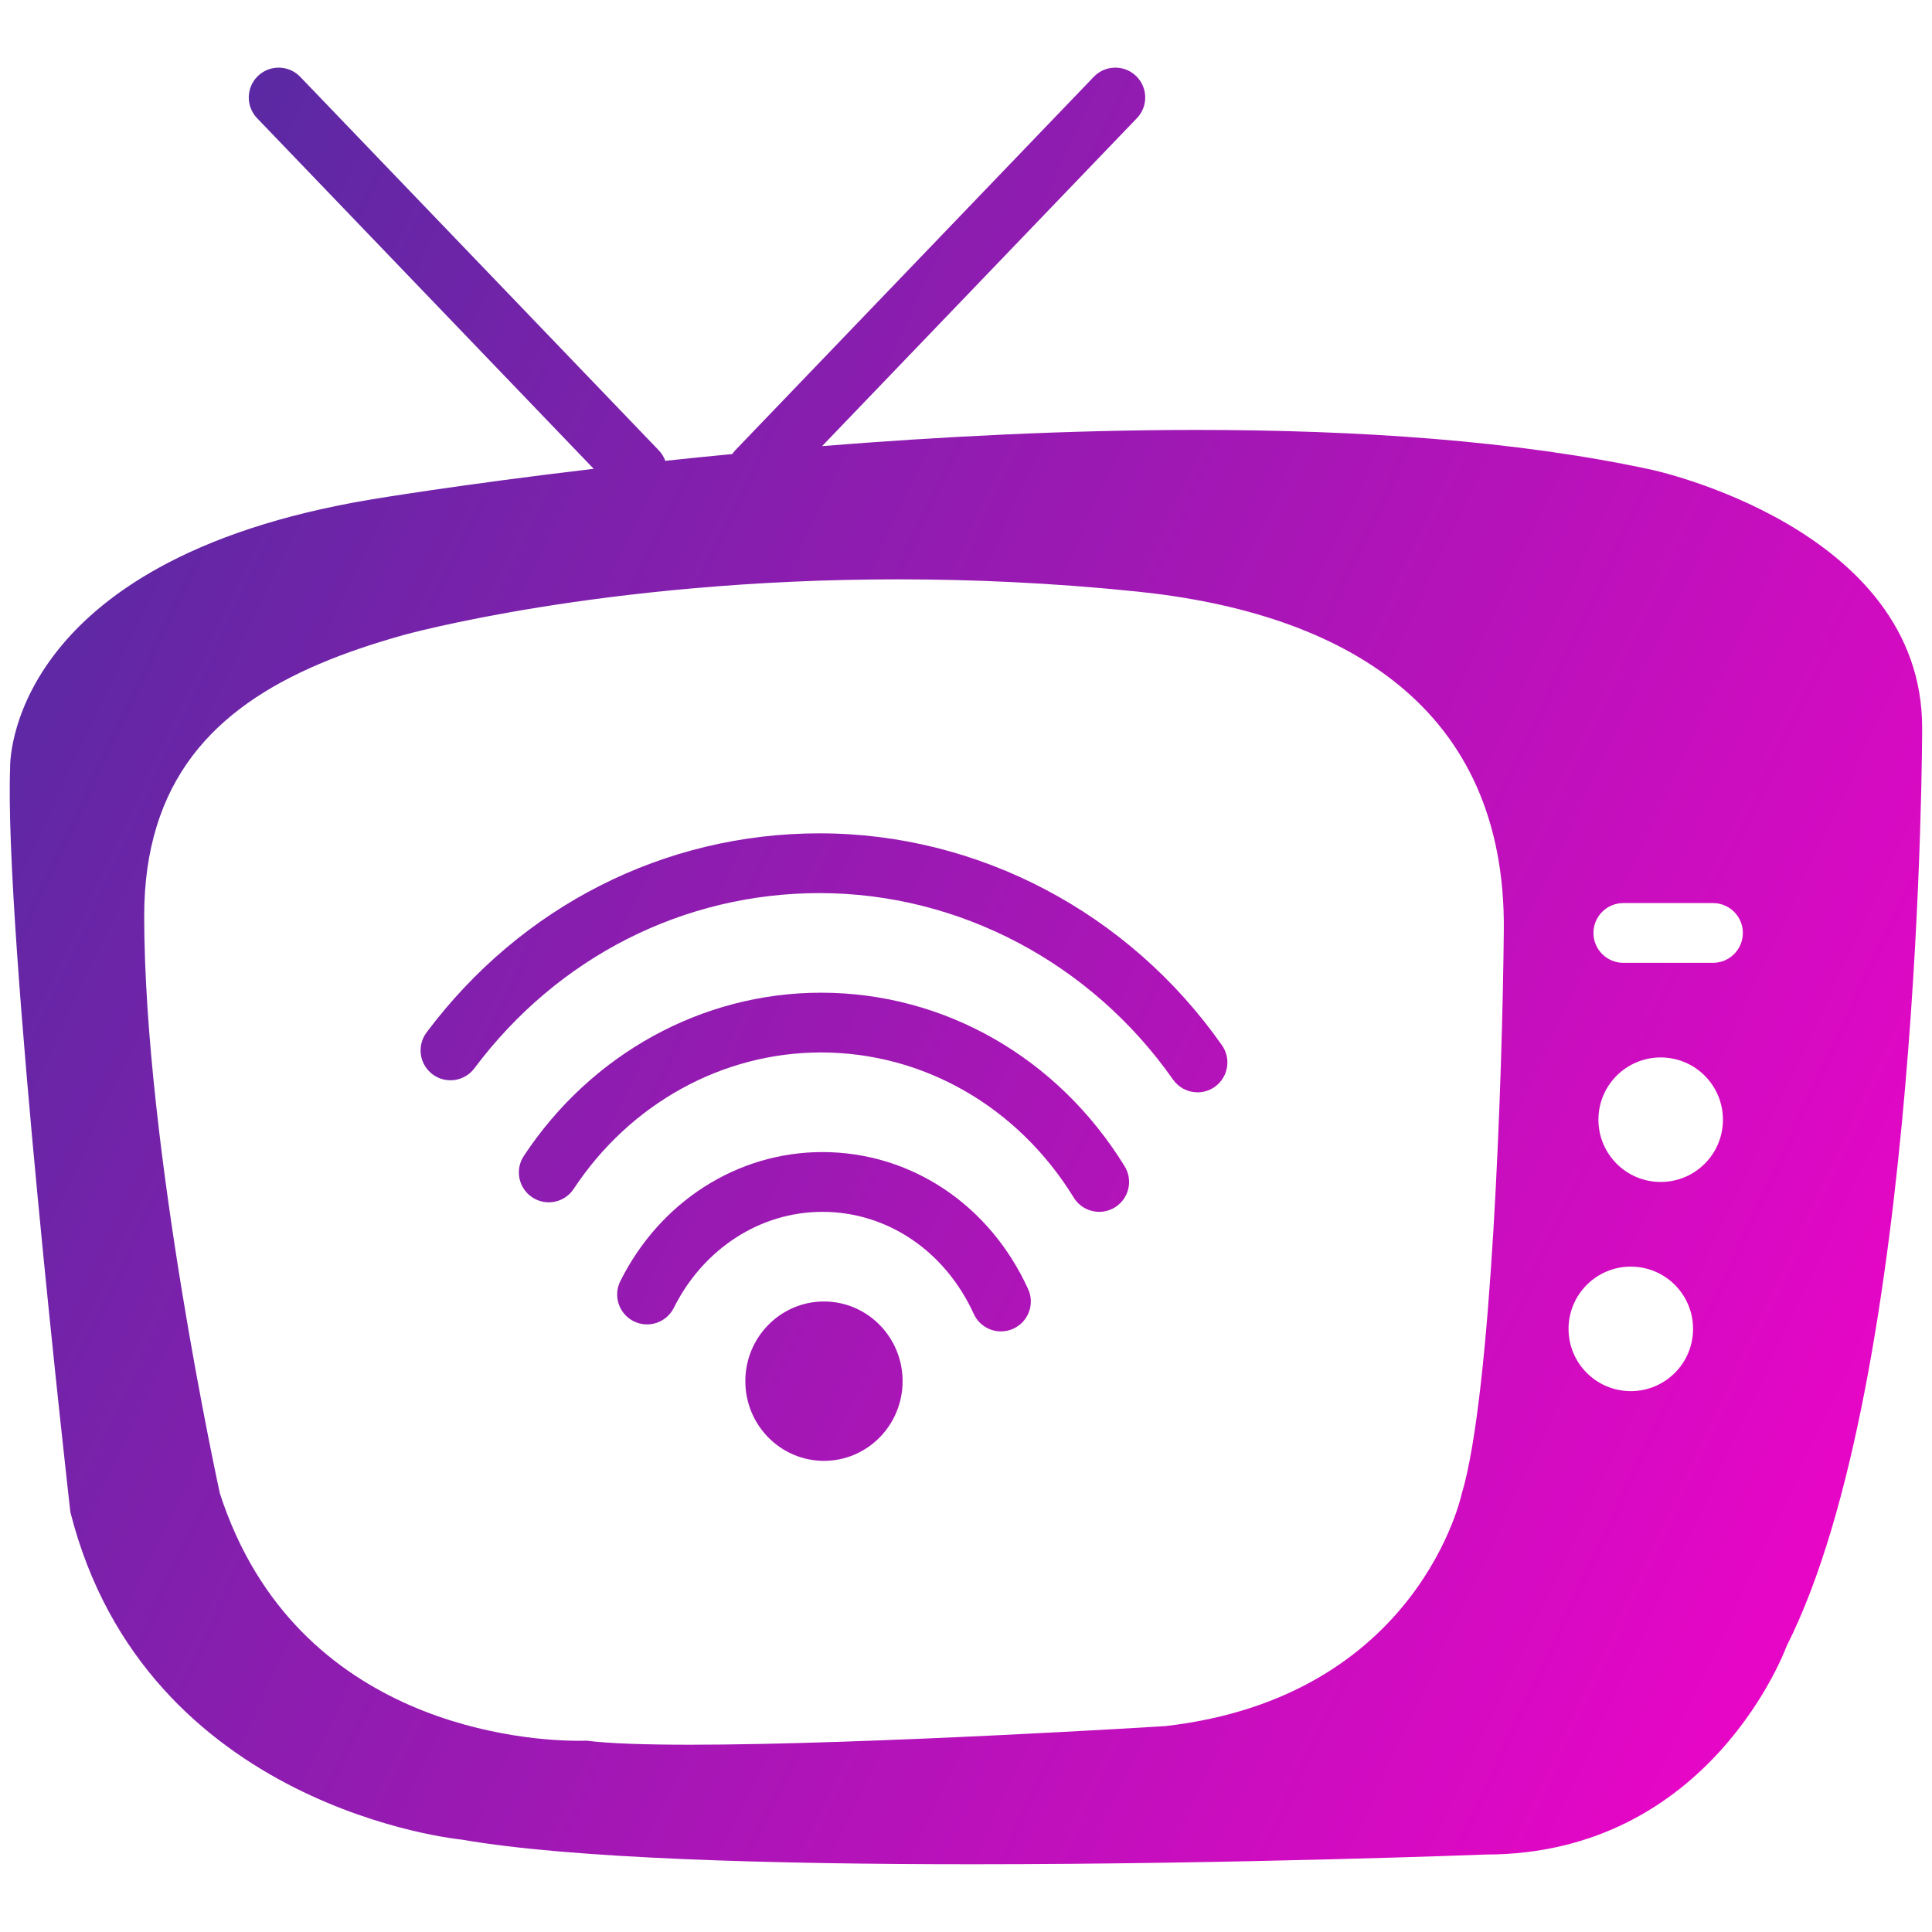 <?xml version="1.0" encoding="UTF-8" standalone="no"?>
<svg
   xmlns:dc="http://purl.org/dc/elements/1.1/"
   xmlns:cc="http://creativecommons.org/ns#"
   xmlns:rdf="http://www.w3.org/1999/02/22-rdf-syntax-ns#"
   xmlns:svg="http://www.w3.org/2000/svg"
   xmlns="http://www.w3.org/2000/svg"
   xmlns:xlink="http://www.w3.org/1999/xlink"
   xmlns:sodipodi="http://sodipodi.sourceforge.net/DTD/sodipodi-0.dtd"
   xmlns:inkscape="http://www.inkscape.org/namespaces/inkscape"
   width="120"
   height="120"
   viewBox="0 0 120 120"
   class="css-1j8o68f"
   version="1.1"
   id="svg5816"
   sodipodi:docname="logo-apenas-tv-cor.svg"
   inkscape:version="0.92.4 (5da689c313, 2019-01-14)"
   inkscape:export-filename="C:\Users\Gustavo\git\livesdodia\public\images\logo-72x72.png"
   inkscape:export-xdpi="57.599998"
   inkscape:export-ydpi="57.599998">
  <sodipodi:namedview
     pagecolor="#ffffff"
     bordercolor="#666666"
     borderopacity="1"
     objecttolerance="10"
     gridtolerance="10"
     guidetolerance="10"
     inkscape:pageopacity="0"
     inkscape:pageshadow="2"
     inkscape:window-width="1858"
     inkscape:window-height="1177"
     id="namedview5818"
     showgrid="false"
     inkscape:zoom="3.9337274"
     inkscape:cx="74.208232"
     inkscape:cy="28.341474"
     inkscape:window-x="54"
     inkscape:window-y="-8"
     inkscape:window-maximized="1"
     inkscape:current-layer="svg5816"
     inkscape:pagecheckerboard="true"
     fit-margin-top="0"
     fit-margin-left="0"
     fit-margin-right="0"
     fit-margin-bottom="0" />
  <defs
     id="SvgjsDefs4811">
    <linearGradient
       inkscape:collect="always"
       id="linearGradient7060">
      <stop
         style="stop-color:#333399;stop-opacity:1"
         offset="0"
         id="stop7056" />
      <stop
         style="stop-color:#ff00cc;stop-opacity:1"
         offset="1"
         id="stop7058" />
    </linearGradient>
    <linearGradient
       inkscape:collect="always"
       xlink:href="#linearGradient7060"
       id="linearGradient7062"
       x1="-38.896"
       y1="30.005"
       x2="141.148"
       y2="114.371"
       gradientUnits="userSpaceOnUse" />
    <linearGradient
       inkscape:collect="always"
       xlink:href="#linearGradient7060"
       id="linearGradient7064"
       gradientUnits="userSpaceOnUse"
       x1="-38.896"
       y1="30.005"
       x2="141.148"
       y2="114.371" />
    <linearGradient
       inkscape:collect="always"
       xlink:href="#linearGradient7060"
       id="linearGradient7066"
       gradientUnits="userSpaceOnUse"
       x1="-38.896"
       y1="30.005"
       x2="141.148"
       y2="114.371" />
    <linearGradient
       inkscape:collect="always"
       xlink:href="#linearGradient7060"
       id="linearGradient7068"
       gradientUnits="userSpaceOnUse"
       x1="-38.896"
       y1="30.005"
       x2="141.148"
       y2="114.371" />
    <linearGradient
       inkscape:collect="always"
       xlink:href="#linearGradient7060"
       id="linearGradient7070"
       gradientUnits="userSpaceOnUse"
       x1="-38.896"
       y1="30.005"
       x2="141.148"
       y2="114.371" />
    <linearGradient
       inkscape:collect="always"
       xlink:href="#linearGradient7060"
       id="linearGradient7072"
       gradientUnits="userSpaceOnUse"
       x1="-38.896"
       y1="30.005"
       x2="141.148"
       y2="114.371" />
    <linearGradient
       inkscape:collect="always"
       xlink:href="#linearGradient7060"
       id="linearGradient7074"
       gradientUnits="userSpaceOnUse"
       x1="-38.896"
       y1="30.005"
       x2="141.148"
       y2="114.371" />
    <linearGradient
       inkscape:collect="always"
       xlink:href="#linearGradient7060"
       id="linearGradient7076"
       gradientUnits="userSpaceOnUse"
       x1="-38.896"
       y1="30.005"
       x2="141.148"
       y2="114.371" />
    <linearGradient
       inkscape:collect="always"
       xlink:href="#linearGradient7060"
       id="linearGradient7078"
       gradientUnits="userSpaceOnUse"
       x1="-38.896"
       y1="30.005"
       x2="141.148"
       y2="114.371" />
    <linearGradient
       inkscape:collect="always"
       xlink:href="#linearGradient7060"
       id="linearGradient7080"
       gradientUnits="userSpaceOnUse"
       x1="-38.896"
       y1="30.005"
       x2="141.148"
       y2="114.371" />
    <linearGradient
       inkscape:collect="always"
       xlink:href="#linearGradient7060"
       id="linearGradient7082"
       gradientUnits="userSpaceOnUse"
       x1="-38.896"
       y1="30.005"
       x2="141.148"
       y2="114.371" />
    <linearGradient
       inkscape:collect="always"
       xlink:href="#linearGradient7060"
       id="linearGradient7084"
       gradientUnits="userSpaceOnUse"
       x1="-38.896"
       y1="30.005"
       x2="141.148"
       y2="114.371" />
  </defs>
  <g
     style="fill:url(#linearGradient7062);fill-opacity:1"
     id="SvgjsG6184"
     featurekey="symbolFeature-0"
     transform="matrix(0.928,0,0,0.928,0.604,1.648)">
    <g
       id="g6404"
       style="fill:url(#linearGradient7066);fill-opacity:1">
      <path
         inkscape:connector-curvature="0"
         d="m 54.301,64.666 c -7.94,0 -15.377,4.085 -19.893,10.928 -0.608,0.922 -0.354,2.162 0.568,2.77 0.923,0.611 2.163,0.355 2.771,-0.567 3.773,-5.718 9.962,-9.131 16.554,-9.131 6.853,0 13.176,3.632 16.915,9.714 0.378,0.615 1.034,0.953 1.706,0.953 0.357,0 0.719,-0.096 1.045,-0.296 0.941,-0.579 1.235,-1.811 0.657,-2.751 C 70.151,69.01 62.554,64.666 54.301,64.666 Z"
         id="path6402"
         style="fill:url(#linearGradient7064);fill-opacity:1" />
    </g>
    <g
       id="g6408"
       style="fill:url(#linearGradient7070);fill-opacity:1">
      <path
         inkscape:connector-curvature="0"
         d="m 54.206,54 c -10.377,0 -19.966,4.858 -26.308,13.329 -0.662,0.884 -0.482,2.138 0.402,2.799 0.884,0.664 2.138,0.483 2.8,-0.402 C 36.68,62.274 45.102,58 54.206,58 c 9.33,0 18.173,4.667 23.656,12.482 0.39,0.555 1.01,0.852 1.64,0.852 0.396,0 0.797,-0.117 1.146,-0.362 0.904,-0.635 1.123,-1.882 0.489,-2.786 C 74.906,59.303 64.839,54 54.206,54 Z"
         id="path6406"
         style="fill:url(#linearGradient7068);fill-opacity:1" />
    </g>
    <g
       id="g6412"
       style="fill:url(#linearGradient7074);fill-opacity:1">
      <path
         inkscape:connector-curvature="0"
         d="m 54.394,75.333 c -5.686,0 -10.87,3.311 -13.527,8.642 -0.493,0.988 -0.091,2.189 0.898,2.683 0.989,0.492 2.189,0.092 2.683,-0.897 1.976,-3.964 5.788,-6.427 9.947,-6.427 4.329,0 8.21,2.617 10.128,6.83 0.335,0.736 1.062,1.172 1.821,1.172 0.277,-9.77e-4 0.56,-0.059 0.828,-0.181 1.005,-0.458 1.449,-1.644 0.991,-2.649 -2.576,-5.657 -7.852,-9.172 -13.768,-9.172 z"
         id="path6410"
         style="fill:url(#linearGradient7072);fill-opacity:1" />
    </g>
    <g
       id="g6418"
       style="fill:url(#linearGradient7080);fill-opacity:1">
      <g
         id="g6416"
         style="fill:url(#linearGradient7078);fill-opacity:1">
        <path
           inkscape:connector-curvature="0"
           d="M 109.861,29.657 C 100.832,27.703 90.148,27 79.437,27 c -8.625,0 -17.265,0.456 -25.064,1.083 L 75.442,6.135 c 0.766,-0.797 0.739,-2.063 -0.058,-2.828 -0.797,-0.765 -2.062,-0.739 -2.827,0.058 L 48.557,28.365 c -0.074,0.078 -0.135,0.163 -0.195,0.249 -1.545,0.148 -3.044,0.299 -4.485,0.453 -0.092,-0.254 -0.235,-0.494 -0.434,-0.701 l -24,-25 C 18.678,2.57 17.412,2.543 16.615,3.307 15.818,4.072 15.792,5.338 16.557,6.135 L 39.086,29.603 c -9.008,1.062 -14.876,2.047 -14.876,2.047 C -0.384,35.75 0.027,49.591 0.027,49.591 -0.384,60.334 4.058,99.425 4.058,99.425 9.096,119.359 30.257,121.352 30.257,121.352 37.601,122.634 51.236,123 64.425,123 82,123 98.777,122.35 98.777,122.35 c 15.115,0 20.153,-13.954 20.153,-13.954 C 128,90.456 128,46.934 128,46.934 128,33.5 109.861,29.657 109.861,29.657 Z M 97.19,98.177 c 0,0 -2.837,13.63 -19.847,15.577 0,0 -19.95,1.246 -31.805,1.246 -2.967,0 -5.426,-0.078 -6.94,-0.273 0,0 -0.19,0.01 -0.535,0.01 -3.107,0 -18.892,-0.788 -23.998,-16.56 0,0 -5.064,-23.102 -5.065,-38.659 0,-2.237 0.292,-4.211 0.826,-5.959 2.205,-7.229 8.637,-10.614 16.49,-12.82 0.001,0 13.311,-3.738 33.145,-3.739 4.959,0 10.322,0.233 15.991,0.817 13.876,1.43 24.698,7.736 24.548,22.688 -0.096,9.822 -0.822,31.051 -2.808,37.672 z M 108.5,91.334 c -2.302,0 -4.167,-1.865 -4.167,-4.167 C 104.333,84.865 106.198,83 108.5,83 c 2.302,0 4.167,1.865 4.167,4.167 0,2.302 -1.865,4.167 -4.167,4.167 z m 2,-14 c -2.302,0 -4.167,-1.865 -4.167,-4.167 C 106.333,70.865 108.198,69 110.5,69 c 2.302,0 4.167,1.865 4.167,4.167 0,2.302 -1.865,4.167 -4.167,4.167 z m 3.5,-14.667 h -6 c -1.104,0 -2,-0.896 -2,-2 0,-1.104 0.896,-2 2,-2 h 6 c 1.104,0 2,0.896 2,2 0,1.104 -0.896,2 -2,2 z"
           id="path6414"
           style="fill:url(#linearGradient7076);fill-opacity:1" />
      </g>
    </g>
    <g
       id="g6422"
       style="fill:url(#linearGradient7084);fill-opacity:1">
      <ellipse
         cx="54.498"
         cy="90.667"
         rx="5.263"
         ry="5.333"
         id="ellipse6420"
         style="fill:url(#linearGradient7082);fill-opacity:1" />
    </g>
  </g>
</svg>
